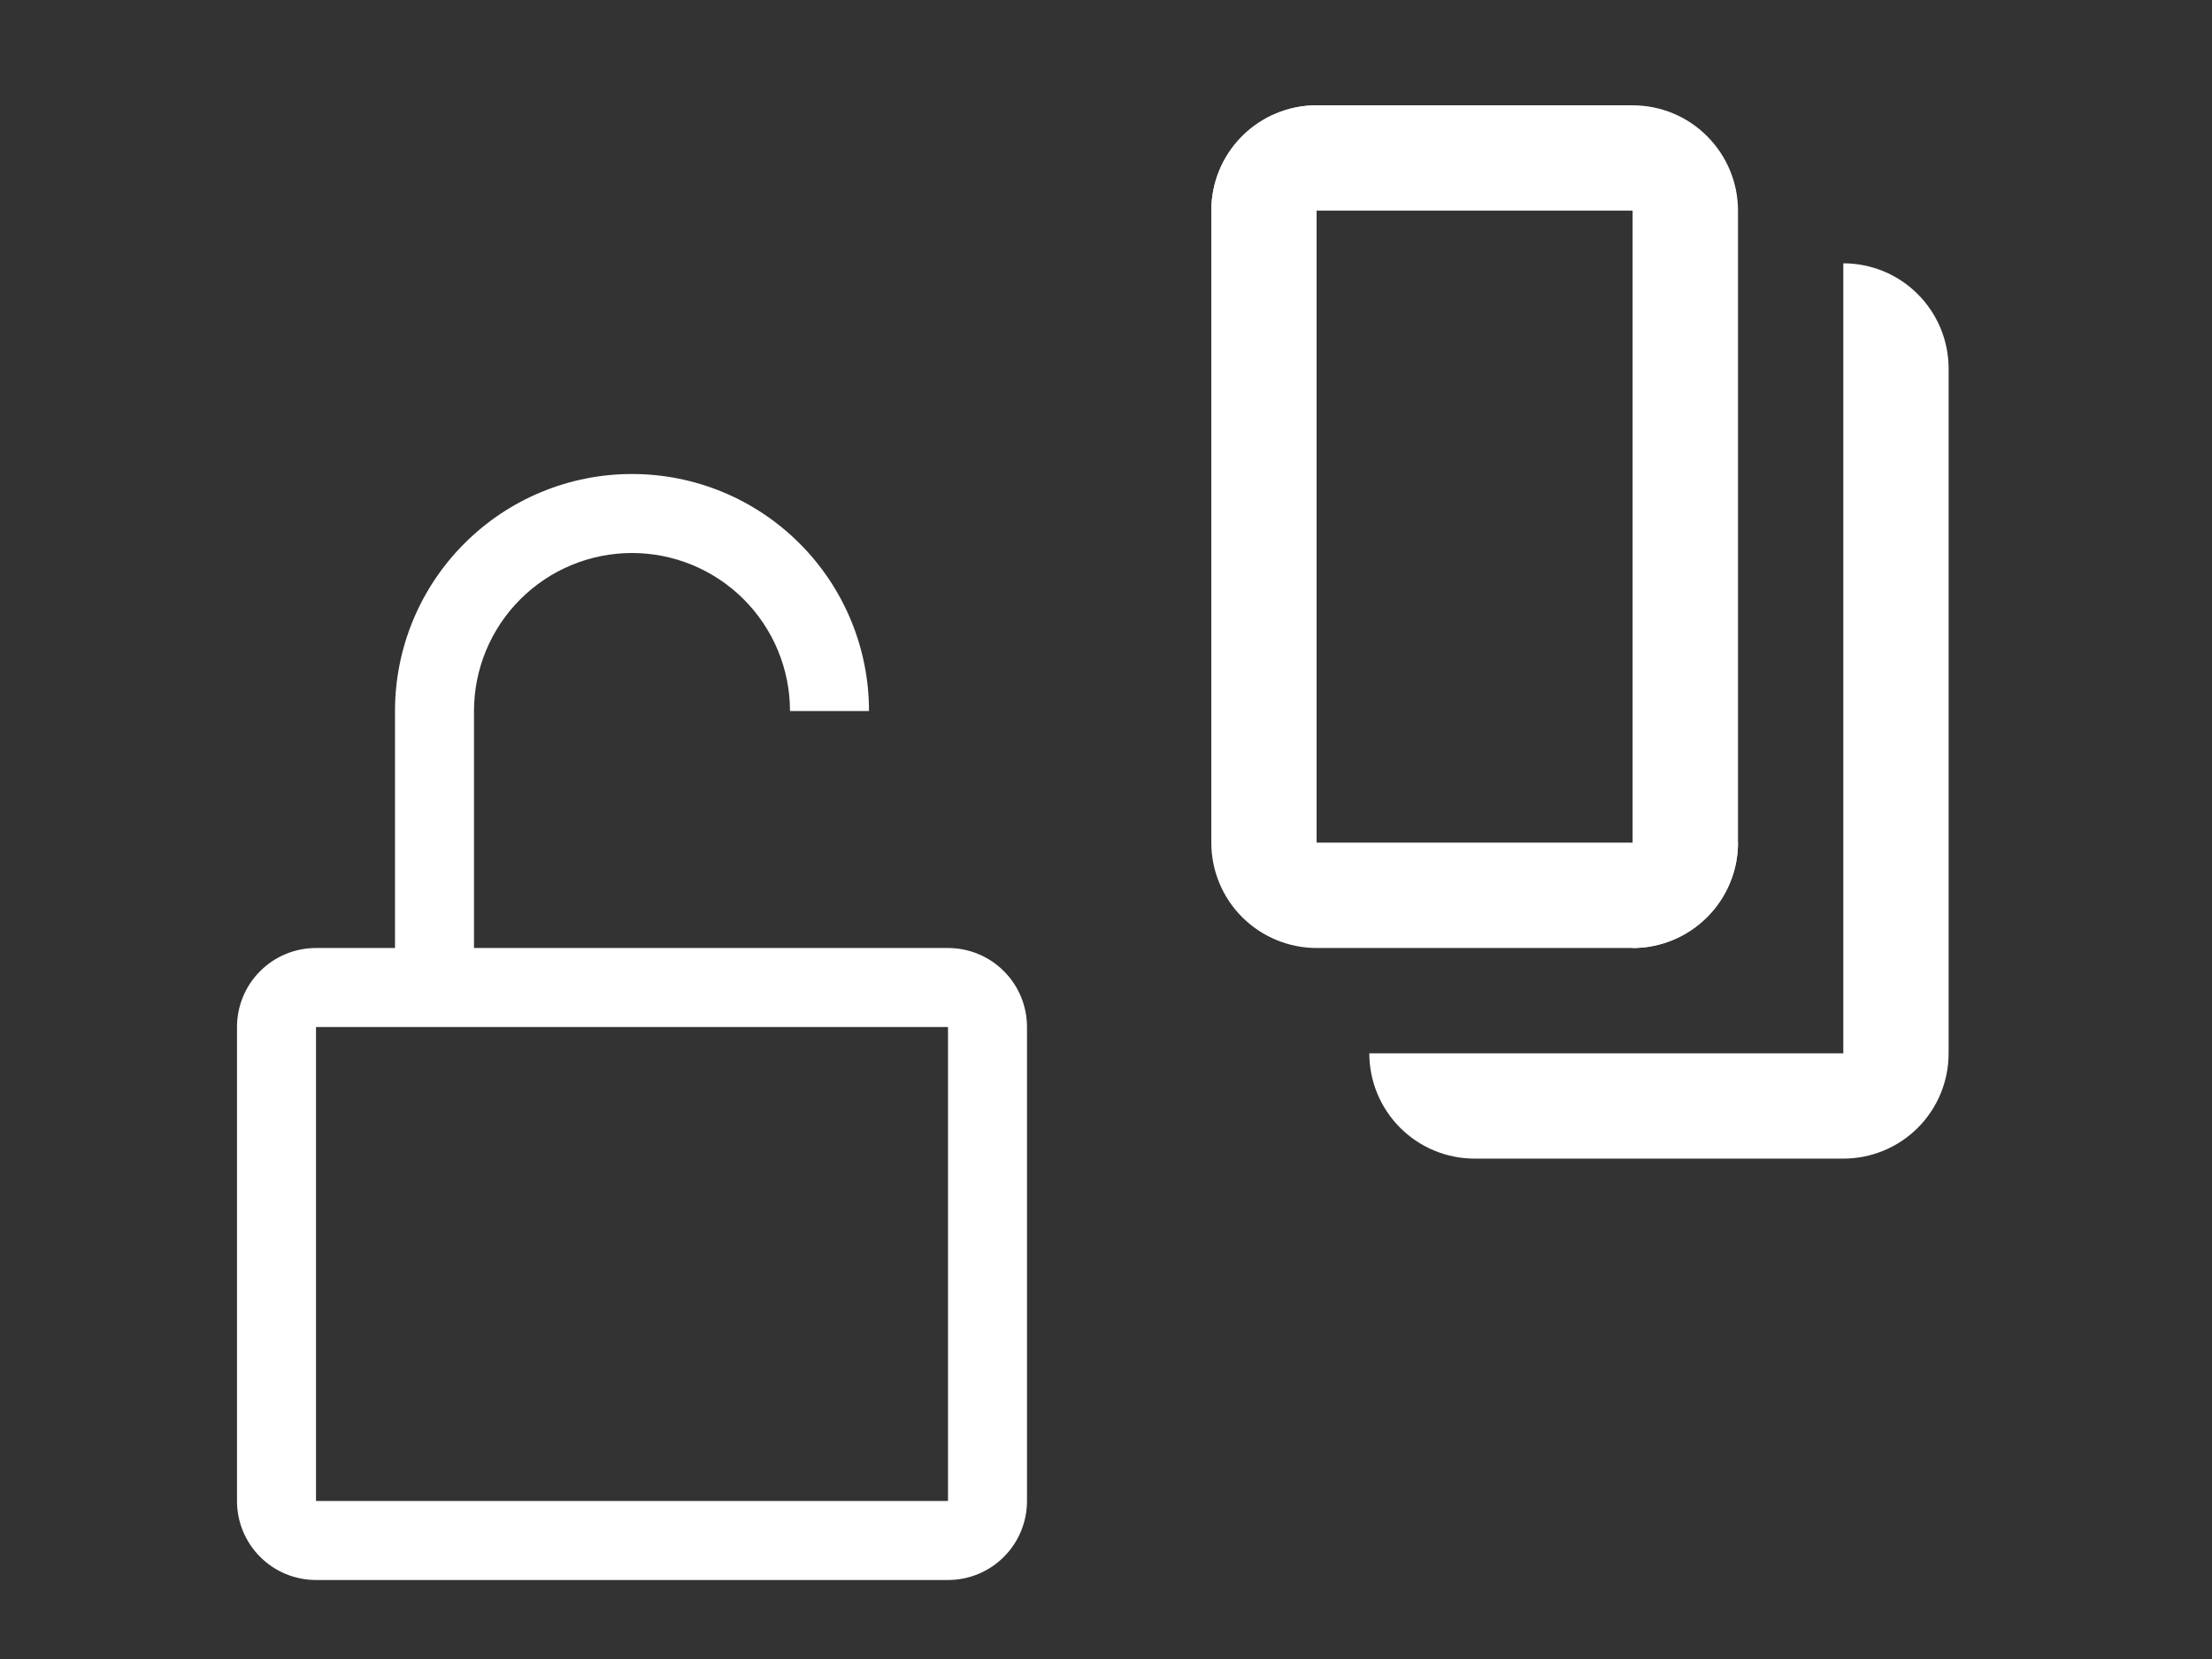 <svg width="28" height="21" viewBox="0 0 28 21" fill="none" xmlns="http://www.w3.org/2000/svg">
<rect x="0" y="0" width="28" height="21" fill="#333333" stroke="none"/>
<path d="M12 12H6V9C6 8.47 6.211 7.961 6.586 7.586C6.961 7.211 7.47 7 8 7C8.53 7 9.039 7.211 9.414 7.586C9.789 7.961 10 8.47 10 9H11C11 8.204 10.684 7.441 10.121 6.879C9.559 6.316 8.796 6 8 6C7.204 6 6.441 6.316 5.879 6.879C5.316 7.441 5 8.204 5 9V12H4C3.735 12 3.48 12.105 3.293 12.293C3.105 12.48 3 12.735 3 13V19C3 19.265 3.105 19.52 3.293 19.707C3.48 19.895 3.735 20 4 20H12C12.265 20 12.52 19.895 12.707 19.707C12.895 19.52 13 19.265 13 19V13C13 12.735 12.895 12.48 12.707 12.293C12.52 12.105 12.265 12 12 12ZM12 19H4V13H12V19Z" fill="white"/>
<path d="M23.333 3.333C23.687 3.333 24.026 3.473 24.276 3.724C24.526 3.974 24.666 4.313 24.666 4.666V13.333C24.666 13.687 24.526 14.026 24.276 14.276C24.026 14.526 23.687 14.666 23.333 14.666H18.666C18.313 14.666 17.974 14.526 17.724 14.276C17.474 14.026 17.333 13.687 17.333 13.333H23.333V3.333Z" fill="white"/>
<path d="M20.666 2.666H15.333C15.333 2.313 15.473 1.974 15.723 1.724C15.974 1.473 16.313 1.333 16.666 1.333H20.666C21.02 1.333 21.359 1.473 21.609 1.724C21.859 1.974 22 2.313 22 2.666V10.666C22 11.02 21.859 11.359 21.609 11.609C21.359 11.859 21.02 12 20.666 12V2.666Z" fill="white"/>
<path d="M16.666 10.666H22C22 11.02 21.859 11.359 21.609 11.609C21.359 11.859 21.02 12 20.666 12H16.666C16.313 12 15.974 11.859 15.723 11.609C15.473 11.359 15.333 11.02 15.333 10.666V2.666C15.333 2.313 15.473 1.974 15.723 1.724C15.974 1.473 16.313 1.333 16.666 1.333V10.666Z" fill="white"/>
</svg>
